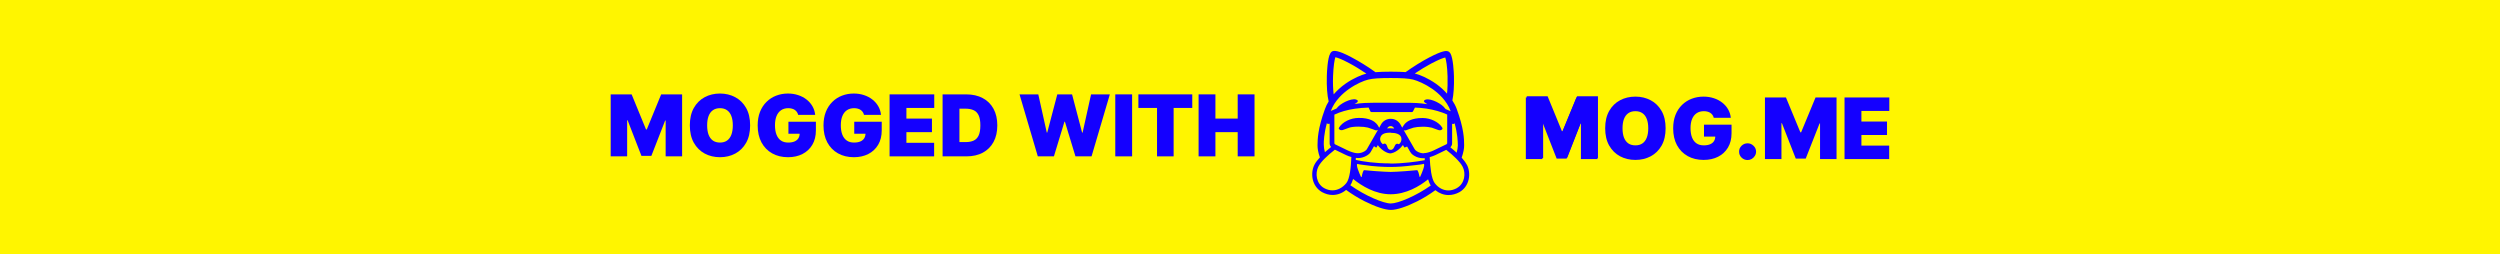 <svg width="393" height="40" viewBox="0 0 393 40" fill="none" xmlns="http://www.w3.org/2000/svg">
<rect width="393" height="40" fill="#FFF500"/>
<g clip-path="url(#clip0_107_5046)">
<path d="M188.419 24.58V14.836H191.064V18.642H194.566V14.836H197.211V24.58H194.566V20.774H191.064V24.58H188.419Z" fill="#1400FF"/>
<path d="M178.955 16.968V14.836H187.424V16.968H184.493V24.58H181.886V16.968H178.955Z" fill="#1400FF"/>
<path d="M177.968 14.836V24.58H175.323V14.836H177.968Z" fill="#1400FF"/>
<path d="M163.144 24.58L160.27 14.836H163.22L164.552 20.831H164.628L166.207 14.836H168.529L170.109 20.85H170.185L171.517 14.836H174.467L171.593 24.58H169.062L167.406 19.137H167.33L165.675 24.58H163.144Z" fill="#1400FF"/>
<path d="M151.924 24.58H148.175V14.836H151.886C152.889 14.836 153.754 15.032 154.484 15.422C155.217 15.809 155.781 16.367 156.178 17.096C156.577 17.823 156.777 18.693 156.777 19.708C156.777 20.723 156.579 21.595 156.182 22.325C155.786 23.051 155.224 23.609 154.498 24C153.772 24.386 152.914 24.58 151.924 24.58ZM150.821 22.334H151.829C152.311 22.334 152.722 22.257 153.061 22.101C153.404 21.946 153.664 21.678 153.842 21.297C154.022 20.917 154.113 20.387 154.113 19.708C154.113 19.029 154.021 18.5 153.837 18.119C153.656 17.739 153.39 17.471 153.038 17.315C152.689 17.16 152.261 17.082 151.753 17.082H150.821V22.334Z" fill="#1400FF"/>
<path d="M139.842 24.58V14.836H146.864V16.968H142.487V18.642H146.502V20.774H142.487V22.448H146.845V24.58H139.842Z" fill="#1400FF"/>
<path d="M135.82 18.053C135.779 17.884 135.714 17.737 135.625 17.61C135.536 17.48 135.425 17.371 135.292 17.282C135.162 17.19 135.01 17.122 134.835 17.077C134.664 17.03 134.475 17.006 134.269 17.006C133.825 17.006 133.446 17.112 133.132 17.325C132.821 17.537 132.583 17.843 132.419 18.243C132.257 18.642 132.176 19.125 132.176 19.689C132.176 20.26 132.254 20.748 132.409 21.154C132.564 21.56 132.796 21.871 133.104 22.087C133.411 22.303 133.793 22.41 134.25 22.41C134.653 22.41 134.988 22.352 135.254 22.234C135.524 22.117 135.725 21.951 135.858 21.735C135.991 21.519 136.058 21.265 136.058 20.974L136.515 21.021H134.288V19.137H138.608V20.488C138.608 21.377 138.419 22.136 138.042 22.767C137.668 23.395 137.151 23.877 136.491 24.213C135.834 24.547 135.081 24.713 134.231 24.713C133.283 24.713 132.45 24.512 131.733 24.109C131.017 23.706 130.457 23.132 130.054 22.387C129.654 21.641 129.455 20.755 129.455 19.727C129.455 18.922 129.577 18.208 129.821 17.586C130.068 16.965 130.411 16.44 130.849 16.012C131.286 15.58 131.792 15.255 132.366 15.036C132.94 14.814 133.556 14.703 134.212 14.703C134.789 14.703 135.325 14.786 135.82 14.951C136.318 15.113 136.757 15.344 137.138 15.645C137.522 15.943 137.831 16.297 138.066 16.706C138.3 17.115 138.443 17.564 138.494 18.053H135.82Z" fill="#1400FF"/>
<path d="M125.471 18.053C125.43 17.884 125.365 17.737 125.276 17.61C125.188 17.48 125.077 17.371 124.943 17.282C124.813 17.19 124.661 17.122 124.487 17.077C124.315 17.03 124.127 17.006 123.921 17.006C123.477 17.006 123.097 17.112 122.784 17.325C122.473 17.537 122.235 17.843 122.07 18.243C121.908 18.642 121.827 19.125 121.827 19.689C121.827 20.26 121.905 20.748 122.06 21.154C122.216 21.56 122.447 21.871 122.755 22.087C123.063 22.303 123.445 22.41 123.902 22.41C124.304 22.41 124.639 22.352 124.905 22.234C125.175 22.117 125.376 21.951 125.51 21.735C125.643 21.519 125.709 21.265 125.709 20.974L126.166 21.021H123.94V19.137H128.259V20.488C128.259 21.377 128.071 22.136 127.693 22.767C127.319 23.395 126.802 23.877 126.142 24.213C125.486 24.547 124.732 24.713 123.882 24.713C122.934 24.713 122.102 24.512 121.385 24.109C120.668 23.706 120.108 23.132 119.705 22.387C119.306 21.641 119.106 20.755 119.106 19.727C119.106 18.922 119.228 18.208 119.472 17.586C119.72 16.965 120.062 16.44 120.5 16.012C120.938 15.58 121.443 15.255 122.018 15.036C122.592 14.814 123.207 14.703 123.863 14.703C124.441 14.703 124.977 14.786 125.471 14.951C125.969 15.113 126.409 15.344 126.789 15.645C127.173 15.943 127.482 16.297 127.717 16.706C127.952 17.115 128.094 17.564 128.145 18.053H125.471Z" fill="#1400FF"/>
<path d="M117.92 19.708C117.92 20.793 117.709 21.708 117.287 22.453C116.865 23.195 116.296 23.758 115.579 24.142C114.863 24.523 114.063 24.713 113.182 24.713C112.294 24.713 111.491 24.521 110.774 24.137C110.061 23.75 109.493 23.186 109.071 22.444C108.652 21.698 108.443 20.787 108.443 19.708C108.443 18.623 108.652 17.71 109.071 16.968C109.493 16.223 110.061 15.66 110.774 15.279C111.491 14.895 112.294 14.703 113.182 14.703C114.063 14.703 114.863 14.895 115.579 15.279C116.296 15.66 116.865 16.223 117.287 16.968C117.709 17.71 117.92 18.623 117.92 19.708ZM115.199 19.708C115.199 19.125 115.121 18.633 114.966 18.233C114.813 17.831 114.587 17.526 114.285 17.32C113.987 17.111 113.619 17.006 113.182 17.006C112.744 17.006 112.374 17.111 112.073 17.32C111.775 17.526 111.548 17.831 111.393 18.233C111.241 18.633 111.164 19.125 111.164 19.708C111.164 20.292 111.241 20.785 111.393 21.188C111.548 21.587 111.775 21.892 112.073 22.101C112.374 22.307 112.744 22.41 113.182 22.41C113.619 22.41 113.987 22.307 114.285 22.101C114.587 21.892 114.813 21.587 114.966 21.188C115.121 20.785 115.199 20.292 115.199 19.708Z" fill="#1400FF"/>
<path d="M96 14.836H99.292L101.557 20.355H101.671L103.936 14.836H107.228V24.58H104.64V18.947H104.563L102.394 24.504H100.834L98.664 18.909H98.588V24.58H96V14.836Z" fill="#1400FF"/>
<path d="M289.961 25.007V15.321H297V17.44H292.613V19.105H296.638V21.223H292.613V22.888H296.981V25.007H289.961Z" fill="#1400FF"/>
<path d="M277.45 15.321H280.75L283.02 20.807H283.134L285.404 15.321H288.704V25.007H286.11V19.407H286.034L283.859 24.931H282.295L280.12 19.369H280.044V25.007H277.45V15.321Z" fill="#1400FF"/>
<path d="M274.722 25.158C274.353 25.158 274.037 25.03 273.773 24.775C273.512 24.517 273.383 24.203 273.387 23.834C273.383 23.474 273.512 23.167 273.773 22.912C274.037 22.656 274.353 22.529 274.722 22.529C275.072 22.529 275.38 22.656 275.647 22.912C275.917 23.167 276.054 23.474 276.057 23.834C276.054 24.08 275.989 24.304 275.862 24.506C275.738 24.704 275.575 24.863 275.375 24.983C275.175 25.1 274.957 25.158 274.722 25.158Z" fill="#1400FF"/>
<path d="M269.403 18.518C269.362 18.351 269.297 18.204 269.208 18.078C269.119 17.949 269.008 17.84 268.874 17.752C268.744 17.66 268.591 17.593 268.416 17.549C268.245 17.501 268.055 17.478 267.849 17.478C267.404 17.478 267.024 17.583 266.709 17.794C266.397 18.006 266.159 18.31 265.994 18.707C265.831 19.105 265.75 19.584 265.75 20.145C265.75 20.713 265.828 21.198 265.984 21.602C266.14 22.005 266.372 22.314 266.68 22.529C266.989 22.743 267.372 22.85 267.83 22.85C268.233 22.85 268.569 22.792 268.836 22.675C269.106 22.559 269.308 22.393 269.442 22.179C269.575 21.964 269.642 21.712 269.642 21.422L270.1 21.469H267.868V19.596H272.198V20.94C272.198 21.822 272.009 22.578 271.631 23.205C271.255 23.829 270.737 24.308 270.076 24.643C269.418 24.974 268.663 25.139 267.811 25.139C266.86 25.139 266.025 24.939 265.307 24.539C264.588 24.138 264.027 23.567 263.623 22.827C263.223 22.086 263.023 21.204 263.023 20.183C263.023 19.382 263.145 18.673 263.39 18.055C263.638 17.437 263.981 16.915 264.42 16.489C264.859 16.06 265.366 15.737 265.941 15.52C266.517 15.299 267.133 15.189 267.792 15.189C268.37 15.189 268.907 15.271 269.403 15.435C269.903 15.595 270.343 15.825 270.724 16.125C271.109 16.422 271.419 16.773 271.654 17.18C271.89 17.587 272.033 18.033 272.084 18.518H269.403Z" fill="#1400FF"/>
<path d="M261.834 20.164C261.834 21.242 261.622 22.152 261.2 22.893C260.777 23.631 260.206 24.19 259.488 24.572C258.769 24.95 257.968 25.139 257.084 25.139C256.194 25.139 255.389 24.948 254.671 24.567C253.956 24.182 253.386 23.621 252.964 22.883C252.544 22.142 252.334 21.236 252.334 20.164C252.334 19.086 252.544 18.178 252.964 17.44C253.386 16.699 253.956 16.139 254.671 15.761C255.389 15.379 256.194 15.189 257.084 15.189C257.968 15.189 258.769 15.379 259.488 15.761C260.206 16.139 260.777 16.699 261.2 17.44C261.622 18.178 261.834 19.086 261.834 20.164ZM259.106 20.164C259.106 19.584 259.028 19.095 258.872 18.698C258.72 18.297 258.492 17.995 258.19 17.79C257.892 17.582 257.523 17.478 257.084 17.478C256.645 17.478 256.275 17.582 255.973 17.79C255.674 17.995 255.447 18.297 255.291 18.698C255.138 19.095 255.062 19.584 255.062 20.164C255.062 20.744 255.138 21.234 255.291 21.635C255.447 22.032 255.674 22.335 255.973 22.543C256.275 22.748 256.645 22.85 257.084 22.85C257.523 22.85 257.892 22.748 258.19 22.543C258.492 22.335 258.72 22.032 258.872 21.635C259.028 21.234 259.106 20.744 259.106 20.164Z" fill="#1400FF"/>
<path d="M239.861 15.321H243.161L245.431 20.807H245.546L247.816 15.321H251.116V25.007H248.521V19.407H248.445L246.27 24.931H244.706L242.532 19.369H242.455V25.007H239.861V15.321Z" fill="#1400FF"/>
<path d="M230.574 25.878C230.394 25.536 230.105 25.167 229.774 24.784C230.05 23.991 230.174 23.322 230.16 22.884C230.16 22.843 230.16 22.789 230.16 22.734C230.16 21.914 230.133 20.205 228.989 17.103C228.823 16.652 228.589 16.214 228.313 15.791C228.506 14.861 228.603 13.522 228.561 12.018C228.548 11.362 228.437 9.134 228.01 8.41C227.886 8.205 227.734 8.082 227.542 8.041C227.349 8 226.825 7.904 224.661 9.039C223.462 9.667 222.125 10.501 220.967 11.335C220.347 11.294 219.589 11.267 218.624 11.267C217.66 11.267 216.86 11.294 216.226 11.349C215.055 10.501 213.69 9.654 212.464 9.011C211.885 8.697 210.314 7.877 209.597 8.014C209.404 8.055 209.239 8.178 209.129 8.383C208.688 9.107 208.591 11.335 208.577 11.991C208.536 13.59 208.632 15.012 208.867 15.941C208.632 16.324 208.426 16.72 208.288 17.13C207.144 20.233 207.13 21.941 207.116 22.761C207.116 22.816 207.116 22.857 207.116 22.912C207.116 23.335 207.213 23.991 207.488 24.743C207.13 25.139 206.813 25.522 206.634 25.891C206.289 26.561 206.193 27.395 206.358 28.174C206.551 29.048 207.075 29.773 207.819 30.197C208.343 30.483 208.908 30.648 209.473 30.648C210.245 30.648 210.989 30.374 211.609 29.855C212.491 30.497 213.47 31.112 214.531 31.645C216.24 32.506 217.742 32.998 218.666 32.998C219.575 32.998 221.078 32.506 222.787 31.645C223.82 31.126 224.771 30.525 225.64 29.896C226.246 30.388 226.949 30.661 227.721 30.661C228.3 30.661 228.892 30.497 229.416 30.21C230.16 29.787 230.684 29.076 230.877 28.187C231.042 27.408 230.946 26.575 230.601 25.905L230.574 25.878ZM228.258 19.454L228.368 19.481C228.548 19.522 228.658 19.426 228.658 19.344C229.14 21.121 229.154 22.187 229.168 22.775C229.168 22.83 229.168 22.884 229.168 22.925C229.168 23.171 229.099 23.568 228.989 24.005C228.672 23.718 228.341 23.431 227.996 23.158C228.148 22.994 228.272 22.789 228.272 22.556V19.454H228.258ZM225.061 9.954C226.246 9.326 226.908 9.093 227.197 9.039C227.335 9.408 227.514 10.46 227.555 12.005C227.583 13.002 227.555 13.959 227.473 14.725C226.976 14.164 226.411 13.645 225.736 13.166C224.454 12.264 223.145 11.731 222.401 11.554C223.269 10.966 224.192 10.405 225.047 9.954H225.061ZM209.928 8.998C210.217 9.052 210.893 9.285 212.064 9.913C212.946 10.378 213.897 10.966 214.793 11.567C214.049 11.759 212.767 12.278 211.499 13.166C210.782 13.672 210.176 14.232 209.652 14.834C209.556 14.041 209.514 13.03 209.556 11.964C209.611 10.419 209.79 9.38 209.914 8.998H209.928ZM209.197 17.458C209.804 15.818 211.099 14.656 212.078 13.973C213.181 13.194 214.393 12.674 215.096 12.51C215.813 12.333 216.86 12.264 218.611 12.264C220.375 12.264 221.436 12.333 222.139 12.51C222.842 12.688 224.055 13.207 225.157 13.973C226.136 14.656 227.431 15.818 228.038 17.458C228.038 17.458 228.038 17.472 228.038 17.485C227.776 17.362 227.514 17.253 227.252 17.144C227.156 17.021 227.059 16.898 226.935 16.775C226.232 16.064 224.413 15.244 223.875 15.804C223.765 15.927 223.917 16.091 224.137 16.228C224.234 16.283 224.303 16.324 224.385 16.378C223.159 16.187 222.139 16.16 221.629 16.16C221.519 16.16 221.436 16.16 221.381 16.16H218.597V16.146H215.84C215.84 16.146 215.827 16.16 215.813 16.16C215.758 16.16 215.675 16.16 215.565 16.16C215.069 16.16 214.104 16.173 212.946 16.351C213.015 16.31 213.084 16.269 213.153 16.214C213.387 16.078 213.539 15.914 213.415 15.791C212.891 15.23 211.058 16.05 210.355 16.761C210.259 16.857 210.176 16.966 210.093 17.062C209.776 17.185 209.459 17.321 209.142 17.472C209.142 17.472 209.142 17.444 209.142 17.431L209.197 17.458ZM218.569 25.686C216.102 25.686 214.256 25.386 213.125 25.139C213.125 25.03 213.139 24.921 213.139 24.811C213.236 24.811 213.332 24.852 213.429 24.852C213.939 24.852 214.448 24.716 214.889 24.442L214.986 24.374C215.206 24.237 215.386 24.06 215.51 23.827L215.992 22.98L216.295 23.185C216.295 23.185 216.392 23.185 216.406 23.158L216.585 22.816C217.301 23.759 218.17 24.114 218.556 24.114C218.666 24.114 218.831 24.073 218.997 24.005C218.997 24.005 219.01 24.005 219.024 24.005C219.465 23.841 220.03 23.472 220.54 22.802C220.54 22.802 220.54 22.802 220.54 22.789L220.733 23.144C220.733 23.144 220.802 23.199 220.83 23.185L221.202 23.035L221.67 23.855C221.794 24.073 221.974 24.265 222.194 24.401L222.291 24.47C222.732 24.743 223.242 24.88 223.751 24.88C223.82 24.88 223.889 24.852 223.958 24.852C223.958 24.962 223.972 25.071 223.972 25.18C222.649 25.427 220.513 25.713 218.487 25.713L218.569 25.686ZM223.269 27.791C223.269 27.791 223.159 27.832 223.145 27.777C223.076 27.422 222.925 26.725 222.745 26.752C222.511 26.793 219.562 27.026 218.638 27.026H218.597C217.673 27.026 214.697 26.793 214.462 26.752C214.283 26.725 214.131 27.422 214.063 27.777C214.063 27.832 213.966 27.846 213.939 27.791C213.704 27.285 213.098 25.891 213.387 25.768C213.525 25.823 213.939 25.878 214.476 25.946C216.033 26.178 217.481 26.247 218.556 26.247C219.713 26.247 220.899 26.151 221.974 26.014C222.883 25.932 223.6 25.837 223.807 25.755C224.096 25.878 223.49 27.272 223.255 27.777L223.269 27.791ZM218.611 20.875C219.41 20.875 220.003 21.066 220.209 21.463C220.402 21.832 220.306 22.351 219.948 22.638C219.934 22.652 219.906 22.666 219.892 22.666C219.879 22.666 219.851 22.666 219.837 22.652C219.782 22.625 219.727 22.597 219.658 22.597C219.631 22.597 219.589 22.597 219.562 22.611C219.355 22.679 219.327 22.802 219.203 23.048C219.079 23.294 218.969 23.554 218.611 23.554C218.335 23.554 218.17 23.363 218.087 23.076C218.004 22.802 217.894 22.638 217.77 22.597C217.729 22.597 217.687 22.57 217.646 22.57C217.577 22.57 217.508 22.584 217.467 22.638C217.453 22.652 217.425 22.666 217.398 22.666C217.37 22.666 217.357 22.666 217.343 22.638C217.122 22.46 216.778 21.968 217.067 21.436C217.301 20.998 217.825 20.848 218.624 20.848L218.611 20.875ZM218.059 20.205L218.101 20.123C218.211 19.932 218.404 19.823 218.611 19.823C218.817 19.823 219.01 19.932 219.121 20.123L219.162 20.205C218.955 20.178 218.735 20.164 218.583 20.164C218.432 20.164 218.252 20.164 218.059 20.192V20.205ZM223.82 24.101C223.448 24.101 223.076 23.991 222.759 23.8L222.663 23.732C222.552 23.663 222.456 23.568 222.387 23.458L220.664 20.465C220.774 20.506 220.885 20.533 220.995 20.492C220.995 20.492 221.877 20.151 222.194 20.069C222.511 19.987 223.09 19.918 223.683 19.918C224.275 19.918 224.813 20 225.075 20.069L226.094 20.438C226.26 20.492 226.48 20.506 226.618 20.397C226.618 20.397 226.673 20.356 226.728 20.301C226.784 20.246 226.756 20.137 226.715 20.055C226.191 19.194 224.895 18.552 223.641 18.552C221.863 18.538 221.119 19.167 220.857 19.44C220.692 19.618 220.526 19.905 220.43 20.069L220.141 19.549C219.824 19.003 219.258 18.675 218.624 18.675C217.99 18.675 217.412 19.003 217.108 19.549L216.791 20.11C216.791 20.11 216.791 20.069 216.791 20.055C216.695 19.877 216.543 19.604 216.364 19.426C216.102 19.139 215.358 18.511 213.58 18.538C212.326 18.538 211.03 19.18 210.507 20.041C210.452 20.123 210.438 20.246 210.493 20.287C210.548 20.342 210.603 20.383 210.603 20.383C210.741 20.492 210.962 20.479 211.127 20.424L212.147 20.055C212.409 19.973 212.946 19.905 213.539 19.905C214.131 19.905 214.71 19.973 215.027 20.055C215.344 20.137 216.226 20.479 216.226 20.479C216.364 20.52 216.502 20.479 216.612 20.424L214.876 23.445C214.807 23.554 214.724 23.65 214.6 23.718L214.504 23.786C214.187 23.978 213.814 24.087 213.442 24.087C213.263 24.087 213.084 24.06 212.905 24.019L212.615 23.937C212.381 23.868 212.147 23.786 211.926 23.677L209.859 22.679C209.859 22.679 209.763 22.584 209.763 22.529V18.018C210.7 17.581 211.775 17.267 213.001 17.089C213.69 16.98 214.407 16.939 215.151 16.911L215.413 17.499C215.455 17.581 215.523 17.622 215.62 17.622H221.932C222.015 17.622 222.084 17.581 222.125 17.499L222.428 16.911C223.049 16.939 223.669 16.98 224.261 17.075C225.474 17.267 226.563 17.581 227.5 18.005V22.515C227.5 22.515 227.459 22.638 227.404 22.666L225.336 23.663C225.116 23.773 224.882 23.855 224.647 23.923L224.358 24.005C224.179 24.046 224 24.073 223.82 24.073V24.101ZM208.095 22.761C208.095 22.187 208.109 21.121 208.591 19.344C208.605 19.426 208.715 19.508 208.88 19.467L209.018 19.44V22.543C209.018 22.761 209.115 22.953 209.253 23.103C208.922 23.376 208.577 23.65 208.274 23.923C208.164 23.513 208.109 23.144 208.109 22.898C208.109 22.843 208.109 22.802 208.109 22.748L208.095 22.761ZM209.459 29.923C209.018 29.923 208.563 29.8 208.15 29.568C206.91 28.871 206.717 27.244 207.24 26.206C207.64 25.413 208.701 24.415 209.845 23.527L211.596 24.374C211.857 24.497 212.133 24.606 212.409 24.675H212.436C212.367 26.328 212.188 28.092 211.651 28.775C211.03 29.541 210.245 29.923 209.446 29.923H209.459ZM218.638 31.987C217.481 31.987 214.6 30.771 212.271 29.117C212.45 28.871 212.588 28.529 212.712 28.133C214.076 29.24 216.199 30.538 218.611 30.538C221.023 30.538 223.159 29.281 224.496 28.187C224.62 28.584 224.758 28.925 224.923 29.158C222.608 30.798 219.782 31.987 218.624 31.987H218.638ZM229.03 29.568C228.603 29.8 228.148 29.937 227.693 29.937C226.908 29.937 226.122 29.568 225.529 28.775C225.019 28.092 224.826 26.342 224.744 24.702L224.84 24.675C225.116 24.593 225.392 24.497 225.653 24.374L227.349 23.554C228.479 24.442 229.526 25.427 229.926 26.206C230.463 27.244 230.27 28.871 229.016 29.568H229.03Z" fill="#1400FF"/>
<path d="M240 15.133H243.283L245.541 20.636H245.655L247.913 15.133H251.195V24.848H248.615V19.232H248.539L246.376 24.772H244.82L242.657 19.194H242.581V24.848H240V15.133Z" fill="#1400FF"/>
</g>
<defs>
<clipPath id="clip0_107_5046">
<rect width="201" height="25" fill="white" transform="translate(96 8)"/>
</clipPath>
</defs>
</svg>

